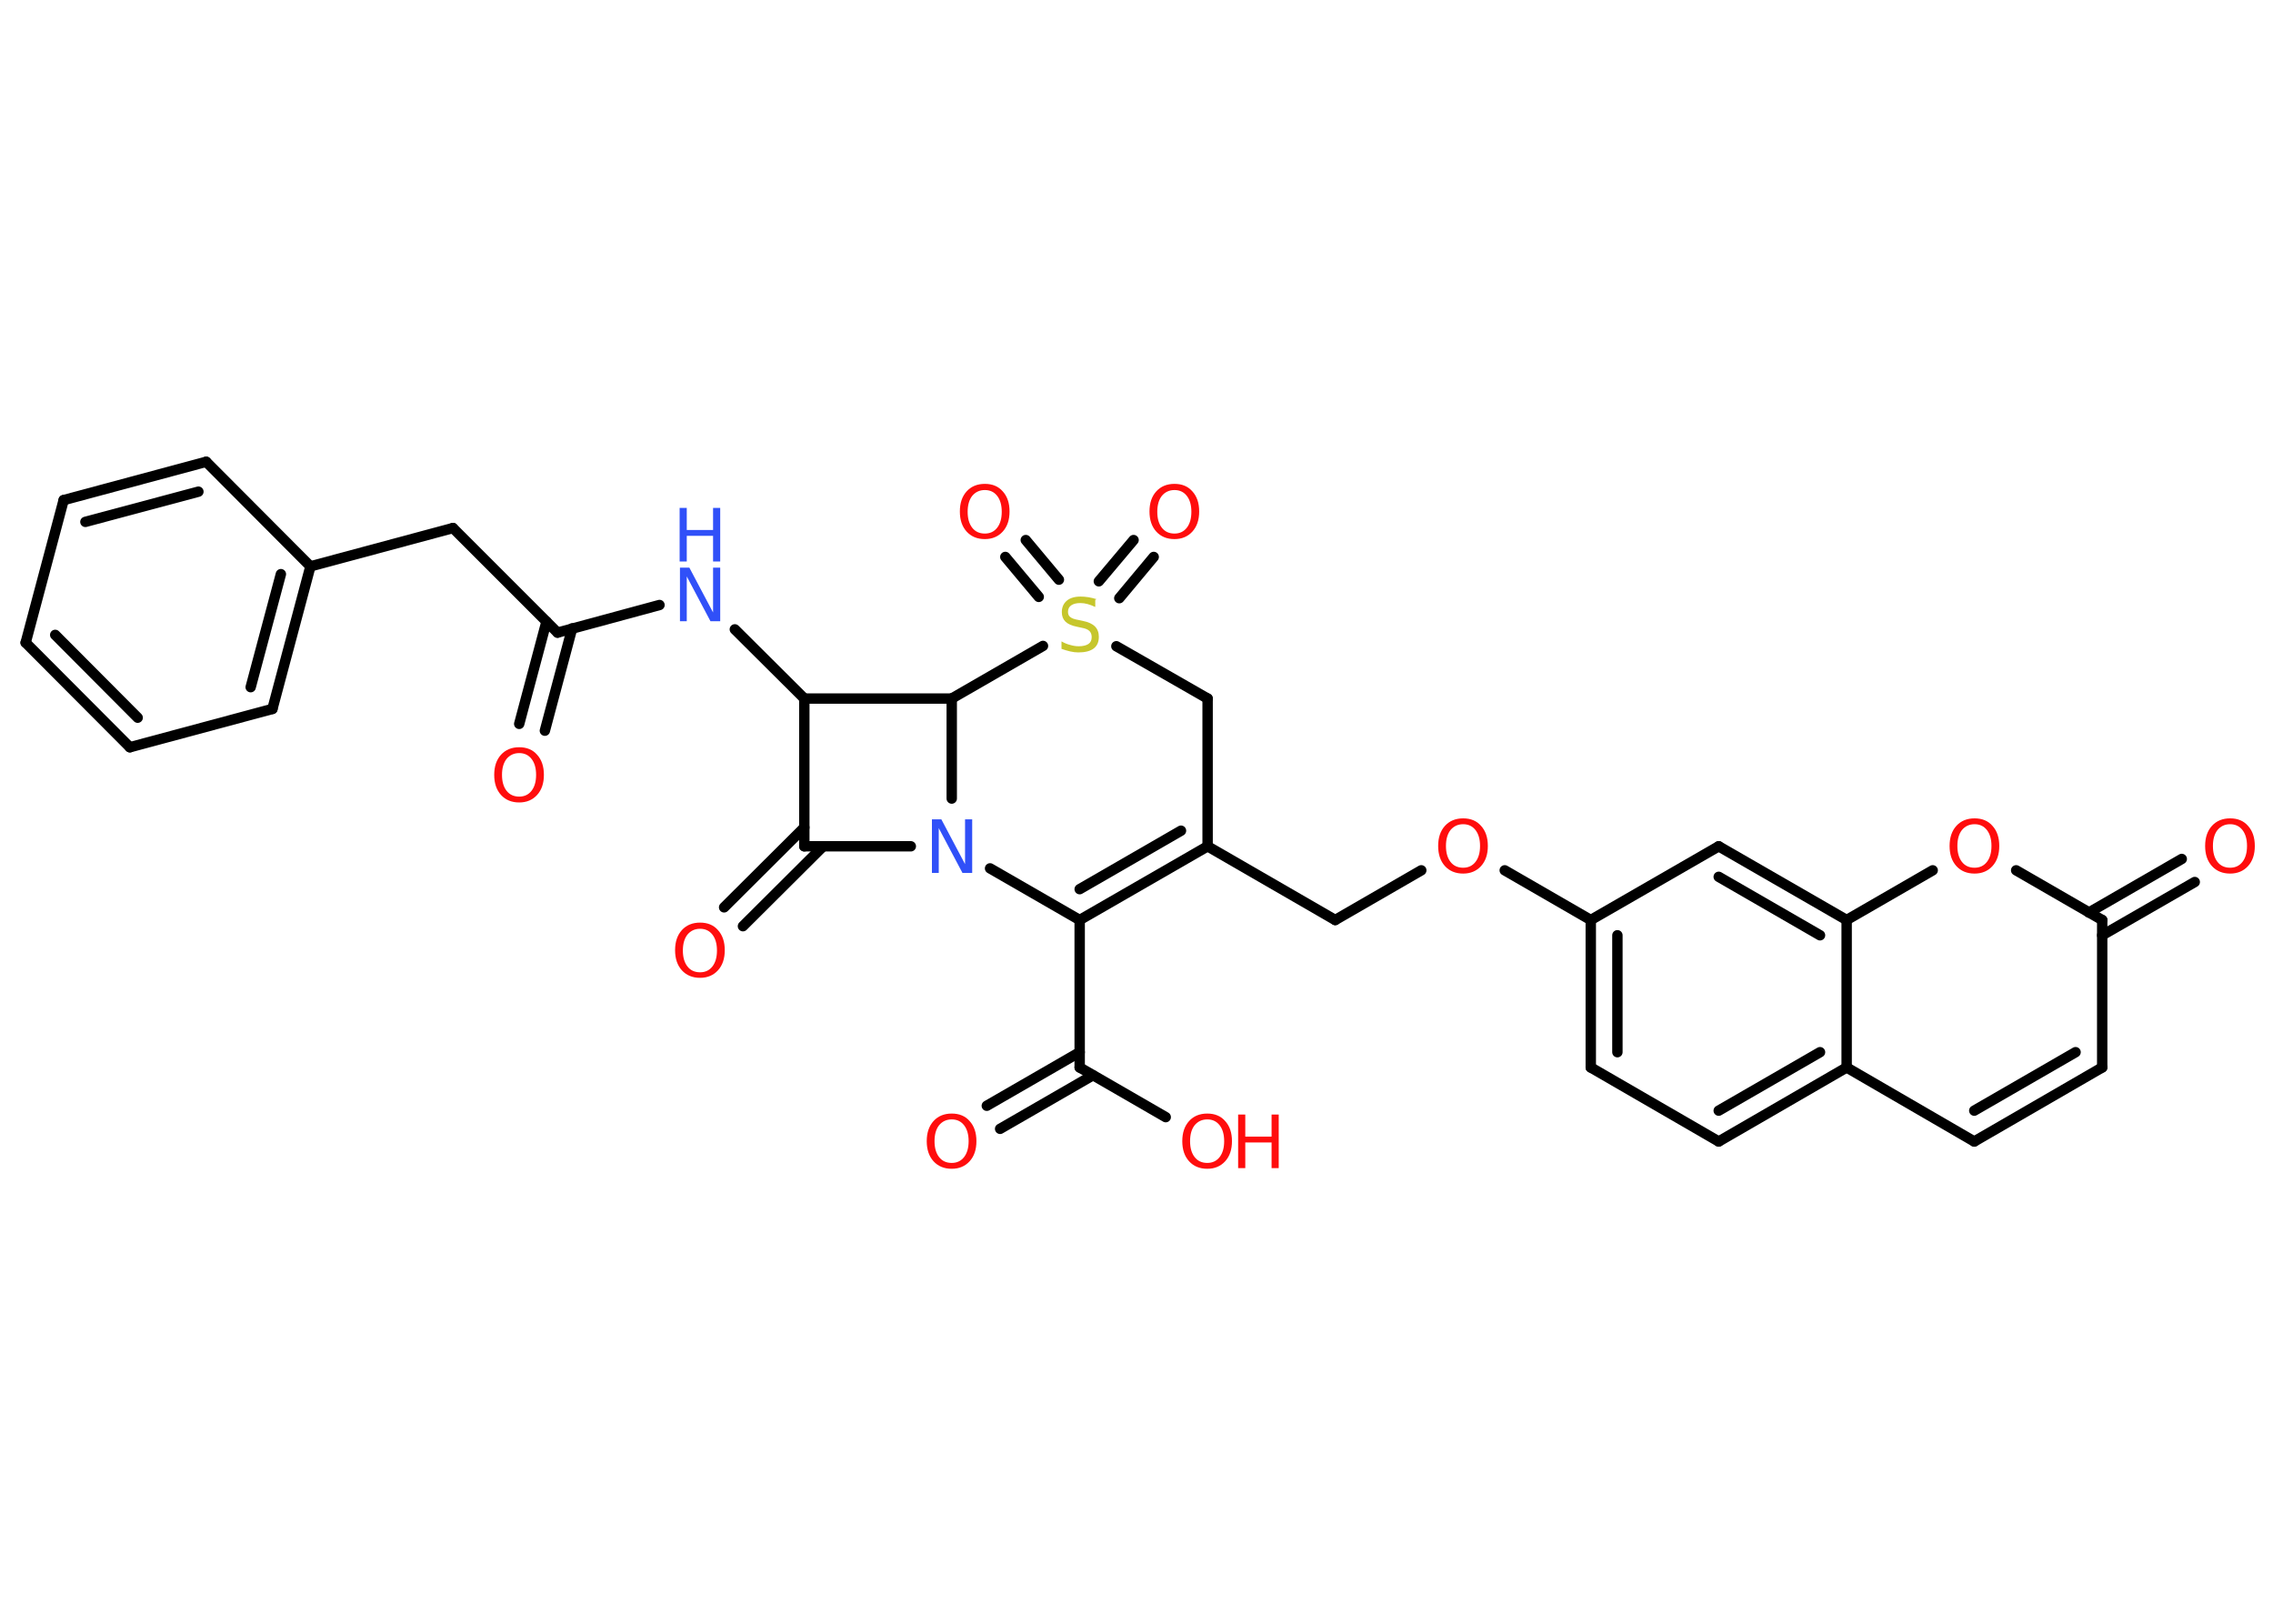 <?xml version='1.0' encoding='UTF-8'?>
<!DOCTYPE svg PUBLIC "-//W3C//DTD SVG 1.1//EN" "http://www.w3.org/Graphics/SVG/1.1/DTD/svg11.dtd">
<svg version='1.2' xmlns='http://www.w3.org/2000/svg' xmlns:xlink='http://www.w3.org/1999/xlink' width='70.0mm' height='50.0mm' viewBox='0 0 70.0 50.0'>
  <desc>Generated by the Chemistry Development Kit (http://github.com/cdk)</desc>
  <g stroke-linecap='round' stroke-linejoin='round' stroke='#000000' stroke-width='.32' fill='#FF0D0D'>
    <rect x='.0' y='.0' width='70.0' height='50.0' fill='#FFFFFF' stroke='none'/>
    <g id='mol1' class='mol'>
      <g id='mol1bnd1' class='bond'>
        <line x1='15.99' y1='22.29' x2='16.83' y2='19.14'/>
        <line x1='16.78' y1='22.5' x2='17.62' y2='19.35'/>
      </g>
      <line id='mol1bnd2' class='bond' x1='17.17' y1='19.48' x2='13.95' y2='16.26'/>
      <line id='mol1bnd3' class='bond' x1='13.95' y1='16.26' x2='9.56' y2='17.44'/>
      <g id='mol1bnd4' class='bond'>
        <line x1='8.39' y1='21.83' x2='9.56' y2='17.44'/>
        <line x1='7.72' y1='21.16' x2='8.65' y2='17.68'/>
      </g>
      <line id='mol1bnd5' class='bond' x1='8.39' y1='21.83' x2='4.0' y2='23.01'/>
      <g id='mol1bnd6' class='bond'>
        <line x1='.79' y1='19.79' x2='4.0' y2='23.01'/>
        <line x1='1.7' y1='19.55' x2='4.24' y2='22.1'/>
      </g>
      <line id='mol1bnd7' class='bond' x1='.79' y1='19.79' x2='1.96' y2='15.4'/>
      <g id='mol1bnd8' class='bond'>
        <line x1='6.35' y1='14.22' x2='1.96' y2='15.4'/>
        <line x1='6.11' y1='15.14' x2='2.63' y2='16.07'/>
      </g>
      <line id='mol1bnd9' class='bond' x1='9.56' y1='17.44' x2='6.35' y2='14.22'/>
      <line id='mol1bnd10' class='bond' x1='17.17' y1='19.48' x2='20.31' y2='18.63'/>
      <line id='mol1bnd11' class='bond' x1='22.63' y1='19.38' x2='24.77' y2='21.51'/>
      <line id='mol1bnd12' class='bond' x1='24.77' y1='21.51' x2='24.77' y2='26.06'/>
      <g id='mol1bnd13' class='bond'>
        <line x1='25.35' y1='26.06' x2='22.88' y2='28.52'/>
        <line x1='24.77' y1='25.48' x2='22.3' y2='27.94'/>
      </g>
      <line id='mol1bnd14' class='bond' x1='24.77' y1='26.06' x2='28.05' y2='26.06'/>
      <line id='mol1bnd15' class='bond' x1='30.49' y1='26.74' x2='33.25' y2='28.33'/>
      <line id='mol1bnd16' class='bond' x1='33.25' y1='28.33' x2='33.25' y2='32.87'/>
      <g id='mol1bnd17' class='bond'>
        <line x1='33.66' y1='33.11' x2='30.8' y2='34.76'/>
        <line x1='33.25' y1='32.4' x2='30.39' y2='34.05'/>
      </g>
      <line id='mol1bnd18' class='bond' x1='33.25' y1='32.87' x2='35.9' y2='34.4'/>
      <g id='mol1bnd19' class='bond'>
        <line x1='33.25' y1='28.33' x2='37.19' y2='26.06'/>
        <line x1='33.25' y1='27.38' x2='36.37' y2='25.58'/>
      </g>
      <line id='mol1bnd20' class='bond' x1='37.19' y1='26.06' x2='41.12' y2='28.33'/>
      <line id='mol1bnd21' class='bond' x1='41.12' y1='28.33' x2='43.77' y2='26.8'/>
      <line id='mol1bnd22' class='bond' x1='46.34' y1='26.8' x2='48.99' y2='28.33'/>
      <g id='mol1bnd23' class='bond'>
        <line x1='48.99' y1='28.33' x2='48.99' y2='32.87'/>
        <line x1='49.81' y1='28.8' x2='49.81' y2='32.4'/>
      </g>
      <line id='mol1bnd24' class='bond' x1='48.99' y1='32.87' x2='52.93' y2='35.15'/>
      <g id='mol1bnd25' class='bond'>
        <line x1='52.93' y1='35.15' x2='56.87' y2='32.87'/>
        <line x1='52.93' y1='34.2' x2='56.05' y2='32.4'/>
      </g>
      <line id='mol1bnd26' class='bond' x1='56.87' y1='32.87' x2='60.8' y2='35.15'/>
      <g id='mol1bnd27' class='bond'>
        <line x1='60.8' y1='35.15' x2='64.74' y2='32.87'/>
        <line x1='60.8' y1='34.2' x2='63.92' y2='32.4'/>
      </g>
      <line id='mol1bnd28' class='bond' x1='64.74' y1='32.87' x2='64.74' y2='28.33'/>
      <g id='mol1bnd29' class='bond'>
        <line x1='64.33' y1='28.1' x2='67.19' y2='26.45'/>
        <line x1='64.74' y1='28.8' x2='67.59' y2='27.16'/>
      </g>
      <line id='mol1bnd30' class='bond' x1='64.74' y1='28.33' x2='62.09' y2='26.8'/>
      <line id='mol1bnd31' class='bond' x1='59.52' y1='26.8' x2='56.87' y2='28.33'/>
      <line id='mol1bnd32' class='bond' x1='56.87' y1='32.87' x2='56.87' y2='28.33'/>
      <g id='mol1bnd33' class='bond'>
        <line x1='56.87' y1='28.33' x2='52.93' y2='26.06'/>
        <line x1='56.05' y1='28.8' x2='52.93' y2='27.0'/>
      </g>
      <line id='mol1bnd34' class='bond' x1='48.99' y1='28.33' x2='52.93' y2='26.06'/>
      <line id='mol1bnd35' class='bond' x1='37.19' y1='26.06' x2='37.19' y2='21.51'/>
      <line id='mol1bnd36' class='bond' x1='37.19' y1='21.51' x2='34.38' y2='19.9'/>
      <g id='mol1bnd37' class='bond'>
        <line x1='33.84' y1='17.9' x2='34.91' y2='16.63'/>
        <line x1='34.47' y1='18.42' x2='35.53' y2='17.15'/>
      </g>
      <g id='mol1bnd38' class='bond'>
        <line x1='31.99' y1='18.38' x2='30.96' y2='17.15'/>
        <line x1='32.61' y1='17.85' x2='31.59' y2='16.63'/>
      </g>
      <line id='mol1bnd39' class='bond' x1='32.12' y1='19.89' x2='29.31' y2='21.51'/>
      <line id='mol1bnd40' class='bond' x1='24.77' y1='21.51' x2='29.31' y2='21.51'/>
      <line id='mol1bnd41' class='bond' x1='29.31' y1='24.59' x2='29.31' y2='21.51'/>
      <path id='mol1atm1' class='atom' d='M15.99 23.19q-.24 .0 -.39 .18q-.14 .18 -.14 .49q.0 .31 .14 .49q.14 .18 .39 .18q.24 .0 .38 -.18q.14 -.18 .14 -.49q.0 -.31 -.14 -.49q-.14 -.18 -.38 -.18zM15.99 23.01q.35 .0 .55 .23q.21 .23 .21 .62q.0 .39 -.21 .62q-.21 .23 -.55 .23q-.35 .0 -.56 -.23q-.21 -.23 -.21 -.62q.0 -.39 .21 -.62q.21 -.23 .56 -.23z' stroke='none'/>
      <g id='mol1atm10' class='atom'>
        <path d='M20.93 17.48h.3l.73 1.38v-1.38h.22v1.65h-.3l-.73 -1.38v1.38h-.21v-1.65z' stroke='none' fill='#3050F8'/>
        <path d='M20.93 15.64h.22v.68h.81v-.68h.22v1.65h-.22v-.79h-.81v.79h-.22v-1.65z' stroke='none' fill='#3050F8'/>
      </g>
      <path id='mol1atm13' class='atom' d='M21.56 28.6q-.24 .0 -.39 .18q-.14 .18 -.14 .49q.0 .31 .14 .49q.14 .18 .39 .18q.24 .0 .38 -.18q.14 -.18 .14 -.49q.0 -.31 -.14 -.49q-.14 -.18 -.38 -.18zM21.56 28.41q.35 .0 .55 .23q.21 .23 .21 .62q.0 .39 -.21 .62q-.21 .23 -.55 .23q-.35 .0 -.56 -.23q-.21 -.23 -.21 -.62q.0 -.39 .21 -.62q.21 -.23 .56 -.23z' stroke='none'/>
      <path id='mol1atm14' class='atom' d='M28.69 25.23h.3l.73 1.38v-1.38h.22v1.65h-.3l-.73 -1.38v1.38h-.21v-1.65z' stroke='none' fill='#3050F8'/>
      <path id='mol1atm17' class='atom' d='M29.31 34.47q-.24 .0 -.39 .18q-.14 .18 -.14 .49q.0 .31 .14 .49q.14 .18 .39 .18q.24 .0 .38 -.18q.14 -.18 .14 -.49q.0 -.31 -.14 -.49q-.14 -.18 -.38 -.18zM29.31 34.29q.35 .0 .55 .23q.21 .23 .21 .62q.0 .39 -.21 .62q-.21 .23 -.55 .23q-.35 .0 -.56 -.23q-.21 -.23 -.21 -.62q.0 -.39 .21 -.62q.21 -.23 .56 -.23z' stroke='none'/>
      <g id='mol1atm18' class='atom'>
        <path d='M37.18 34.47q-.24 .0 -.39 .18q-.14 .18 -.14 .49q.0 .31 .14 .49q.14 .18 .39 .18q.24 .0 .38 -.18q.14 -.18 .14 -.49q.0 -.31 -.14 -.49q-.14 -.18 -.38 -.18zM37.18 34.29q.35 .0 .55 .23q.21 .23 .21 .62q.0 .39 -.21 .62q-.21 .23 -.55 .23q-.35 .0 -.56 -.23q-.21 -.23 -.21 -.62q.0 -.39 .21 -.62q.21 -.23 .56 -.23z' stroke='none'/>
        <path d='M38.13 34.32h.22v.68h.81v-.68h.22v1.65h-.22v-.79h-.81v.79h-.22v-1.65z' stroke='none'/>
      </g>
      <path id='mol1atm21' class='atom' d='M45.06 25.38q-.24 .0 -.39 .18q-.14 .18 -.14 .49q.0 .31 .14 .49q.14 .18 .39 .18q.24 .0 .38 -.18q.14 -.18 .14 -.49q.0 -.31 -.14 -.49q-.14 -.18 -.38 -.18zM45.06 25.2q.35 .0 .55 .23q.21 .23 .21 .62q.0 .39 -.21 .62q-.21 .23 -.55 .23q-.35 .0 -.56 -.23q-.21 -.23 -.21 -.62q.0 -.39 .21 -.62q.21 -.23 .56 -.23z' stroke='none'/>
      <path id='mol1atm29' class='atom' d='M68.68 25.38q-.24 .0 -.39 .18q-.14 .18 -.14 .49q.0 .31 .14 .49q.14 .18 .39 .18q.24 .0 .38 -.18q.14 -.18 .14 -.49q.0 -.31 -.14 -.49q-.14 -.18 -.38 -.18zM68.68 25.2q.35 .0 .55 .23q.21 .23 .21 .62q.0 .39 -.21 .62q-.21 .23 -.55 .23q-.35 .0 -.56 -.23q-.21 -.23 -.21 -.62q.0 -.39 .21 -.62q.21 -.23 .56 -.23z' stroke='none'/>
      <path id='mol1atm30' class='atom' d='M60.81 25.38q-.24 .0 -.39 .18q-.14 .18 -.14 .49q.0 .31 .14 .49q.14 .18 .39 .18q.24 .0 .38 -.18q.14 -.18 .14 -.49q.0 -.31 -.14 -.49q-.14 -.18 -.38 -.18zM60.81 25.2q.35 .0 .55 .23q.21 .23 .21 .62q.0 .39 -.21 .62q-.21 .23 -.55 .23q-.35 .0 -.56 -.23q-.21 -.23 -.21 -.62q.0 -.39 .21 -.62q.21 -.23 .56 -.23z' stroke='none'/>
      <path id='mol1atm34' class='atom' d='M33.73 18.47v.22q-.13 -.06 -.24 -.09q-.11 -.03 -.22 -.03q-.18 .0 -.28 .07q-.1 .07 -.1 .2q.0 .11 .07 .16q.07 .06 .25 .09l.14 .03q.25 .05 .37 .17q.12 .12 .12 .32q.0 .24 -.16 .36q-.16 .12 -.47 .12q-.12 .0 -.25 -.03q-.13 -.03 -.27 -.08v-.23q.14 .08 .27 .11q.13 .04 .26 .04q.19 .0 .3 -.07q.1 -.07 .1 -.21q.0 -.12 -.07 -.19q-.07 -.07 -.24 -.1l-.14 -.03q-.25 -.05 -.36 -.16q-.11 -.11 -.11 -.29q.0 -.22 .15 -.35q.15 -.13 .43 -.13q.11 .0 .24 .02q.12 .02 .25 .06z' stroke='none' fill='#C6C62C'/>
      <path id='mol1atm35' class='atom' d='M36.17 15.09q-.24 .0 -.39 .18q-.14 .18 -.14 .49q.0 .31 .14 .49q.14 .18 .39 .18q.24 .0 .38 -.18q.14 -.18 .14 -.49q.0 -.31 -.14 -.49q-.14 -.18 -.38 -.18zM36.17 14.9q.35 .0 .55 .23q.21 .23 .21 .62q.0 .39 -.21 .62q-.21 .23 -.55 .23q-.35 .0 -.56 -.23q-.21 -.23 -.21 -.62q.0 -.39 .21 -.62q.21 -.23 .56 -.23z' stroke='none'/>
      <path id='mol1atm36' class='atom' d='M30.33 15.09q-.24 .0 -.39 .18q-.14 .18 -.14 .49q.0 .31 .14 .49q.14 .18 .39 .18q.24 .0 .38 -.18q.14 -.18 .14 -.49q.0 -.31 -.14 -.49q-.14 -.18 -.38 -.18zM30.33 14.9q.35 .0 .55 .23q.21 .23 .21 .62q.0 .39 -.21 .62q-.21 .23 -.55 .23q-.35 .0 -.56 -.23q-.21 -.23 -.21 -.62q.0 -.39 .21 -.62q.21 -.23 .56 -.23z' stroke='none'/>
    </g>
  </g>
</svg>
